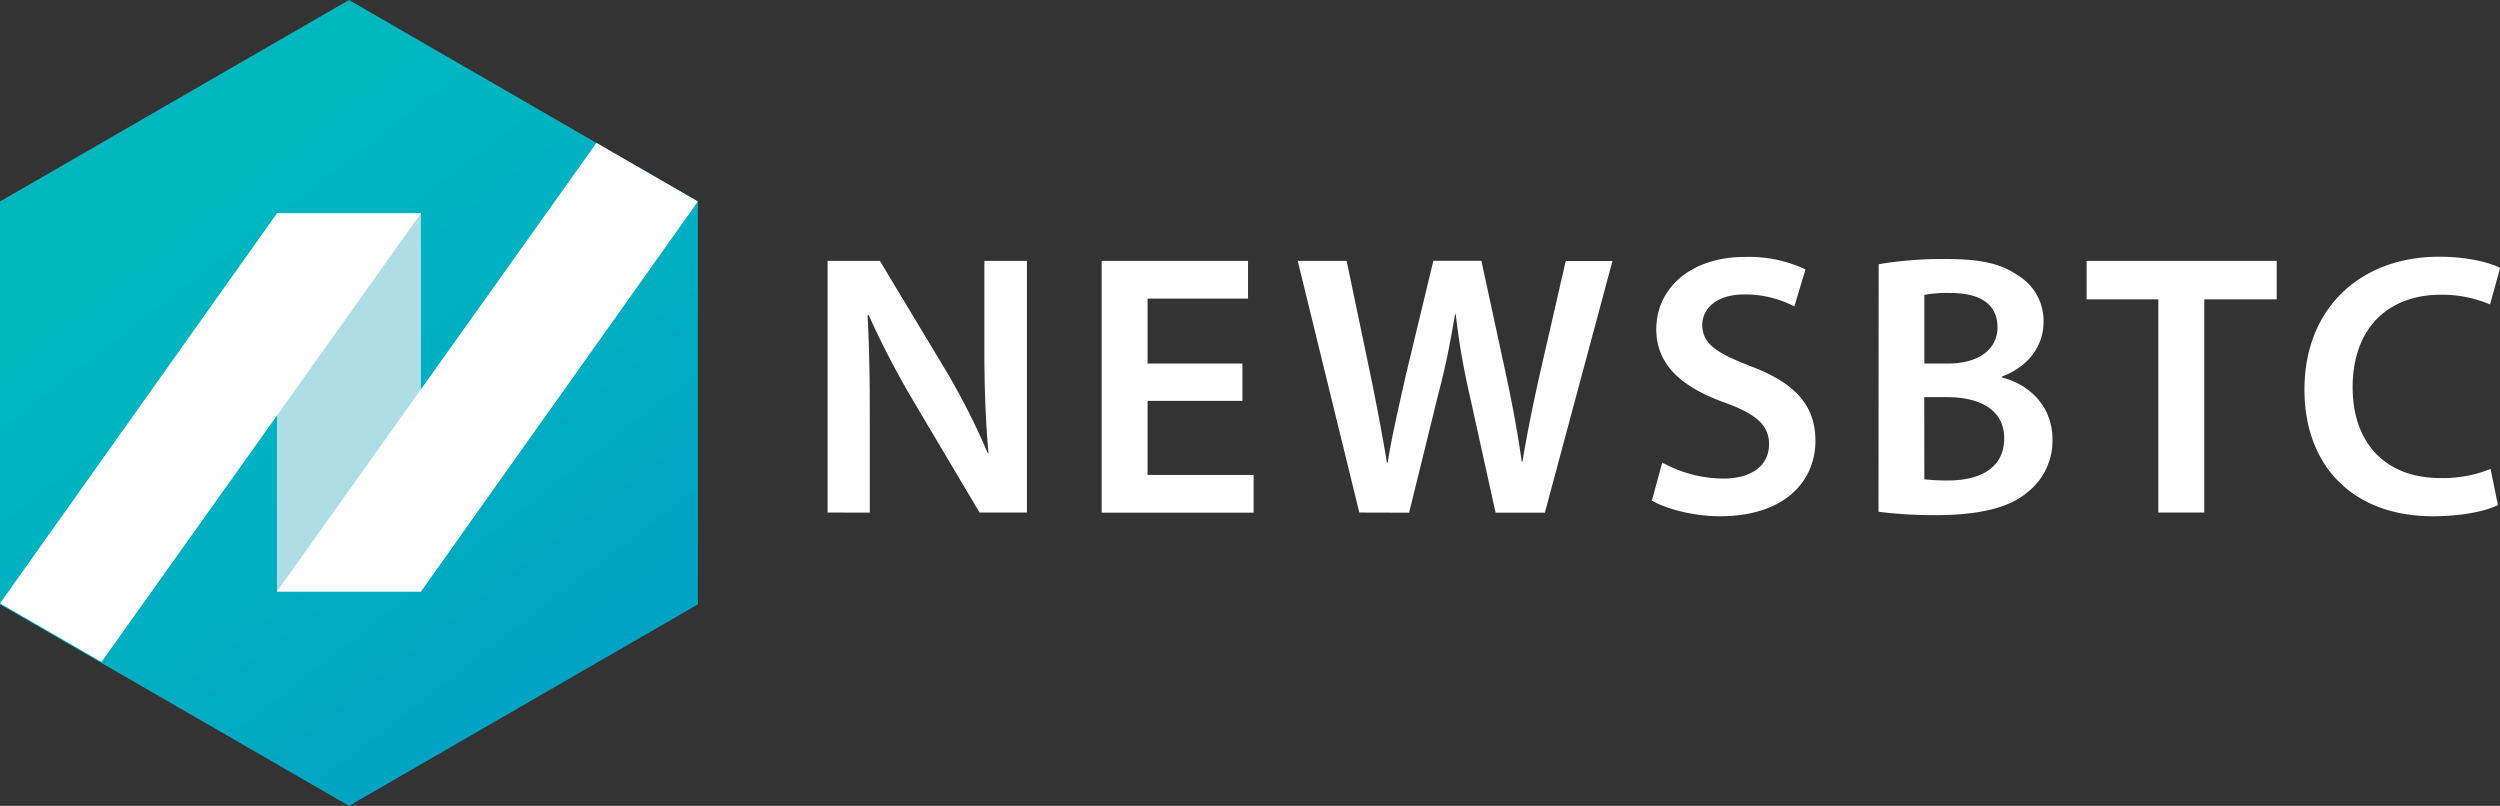 <svg id="Layer_1" data-name="Layer 1" xmlns="http://www.w3.org/2000/svg" xmlns:xlink="http://www.w3.org/1999/xlink" viewBox="0 0 547.46 176.47"><rect x="0" y="0" width="547.46" height="176.47" fill="#333333" stroke="none"/><defs><style>.cls-1{fill:url(#linear-gradient);}.cls-2{fill:#aedde6;}.cls-3{fill:#fff;}</style><linearGradient id="linear-gradient" x1="43.06" y1="45.15" x2="131.6" y2="159.52" gradientUnits="userSpaceOnUse"><stop offset="0" stop-color="#00b7c0"/><stop offset="0.51" stop-color="#00aec1"/><stop offset="0.99" stop-color="#00a0c3"/></linearGradient></defs><title>1</title><polygon class="cls-1" points="0 44.12 0 132.35 76.42 176.47 152.83 132.35 152.83 44.12 76.42 0 0 44.12"/><polyline class="cls-2" points="60.65 46.71 60.65 129.54 92.18 129.54 92.18 46.71"/><polygon class="cls-3" points="152.83 44.12 92.18 129.54 60.65 129.54 130.61 31.29 152.83 44.12"/><polygon class="cls-3" points="0 132.13 60.65 46.71 92.18 46.71 22.22 144.96 0 132.13"/><path class="cls-3" d="M181.23,112.24V57.13h11.45L206.9,80.76a151.35,151.35,0,0,1,9.4,18.48h.16c-.65-7.36-.9-14.47-.9-22.89V57.13h9.32v55.11H214.51L200.12,88a191.77,191.77,0,0,1-9.89-19l-.25.08c.41,7.11.49,14.39.49,23.47v19.7Z"/><path class="cls-3" d="M272.07,87.79H251.3V104h23.22v8.26H241.25V57.13H273.3v8.26h-22V79.61h20.77Z"/><path class="cls-3" d="M297.67,112.24,284.18,57.13h10.71l5.23,25c1.39,6.7,2.7,13.73,3.6,19.21h.16c.9-5.8,2.45-12.35,4-19.29l6-24.94H324.4l5.48,25.35c1.39,6.54,2.53,12.67,3.35,18.64h.16c1-6.05,2.29-12.35,3.76-19l5.72-24.94H353.1l-14.8,55.11H327.51l-5.72-25.92a157.16,157.16,0,0,1-3-17.5h-.16c-1,5.89-2,11.2-3.68,17.5l-6.38,25.92Z"/><path class="cls-3" d="M364,101.28a27.83,27.83,0,0,0,13.33,3.52c6.46,0,10.06-3,10.06-7.52,0-4.17-2.78-6.62-9.81-9.16-9.08-3.27-14.88-8.09-14.88-16,0-9,7.52-15.86,19.46-15.86A29.11,29.11,0,0,1,395.38,59l-2.45,8.1a23.35,23.35,0,0,0-11-2.62c-6.38,0-9.16,3.43-9.16,6.62,0,4.25,3.19,6.21,10.55,9.08,9.57,3.6,14.23,8.42,14.23,16.35,0,8.83-6.7,16.52-20.93,16.52-5.8,0-11.86-1.63-14.88-3.43Z"/><path class="cls-3" d="M411.4,57.86A84,84,0,0,1,426,56.72c7.44,0,12,.9,15.78,3.52a11.62,11.62,0,0,1,5.72,10.3c0,5.07-3.19,9.73-9.16,11.94v.16c5.81,1.47,11.12,6.05,11.12,13.66a14.3,14.3,0,0,1-5.31,11.36c-3.93,3.43-10.38,5.15-20.44,5.15a97.69,97.69,0,0,1-12.35-.74Zm10,21.75h5.15c6.95,0,10.87-3.27,10.87-7.93,0-5.15-3.92-7.52-10.3-7.52a27.47,27.47,0,0,0-5.72.41Zm0,25.35a43.91,43.91,0,0,0,5.31.25c6.46,0,12.18-2.45,12.18-9.24,0-6.38-5.56-9-12.51-9h-5Z"/><path class="cls-3" d="M472.64,65.55h-15.7V57.13h41.62v8.42H482.7v46.69H472.64Z"/><path class="cls-3" d="M547,110.6c-2.37,1.23-7.6,2.45-14.23,2.45-17.5,0-28.13-11-28.13-27.72,0-18.15,12.59-29.11,29.44-29.11,6.62,0,11.36,1.39,13.41,2.45l-2.21,8a26.81,26.81,0,0,0-10.79-2.13c-11.2,0-19.3,7-19.3,20.28,0,12.1,7.11,19.87,19.21,19.87a28.14,28.14,0,0,0,11-2Z"/></svg>
